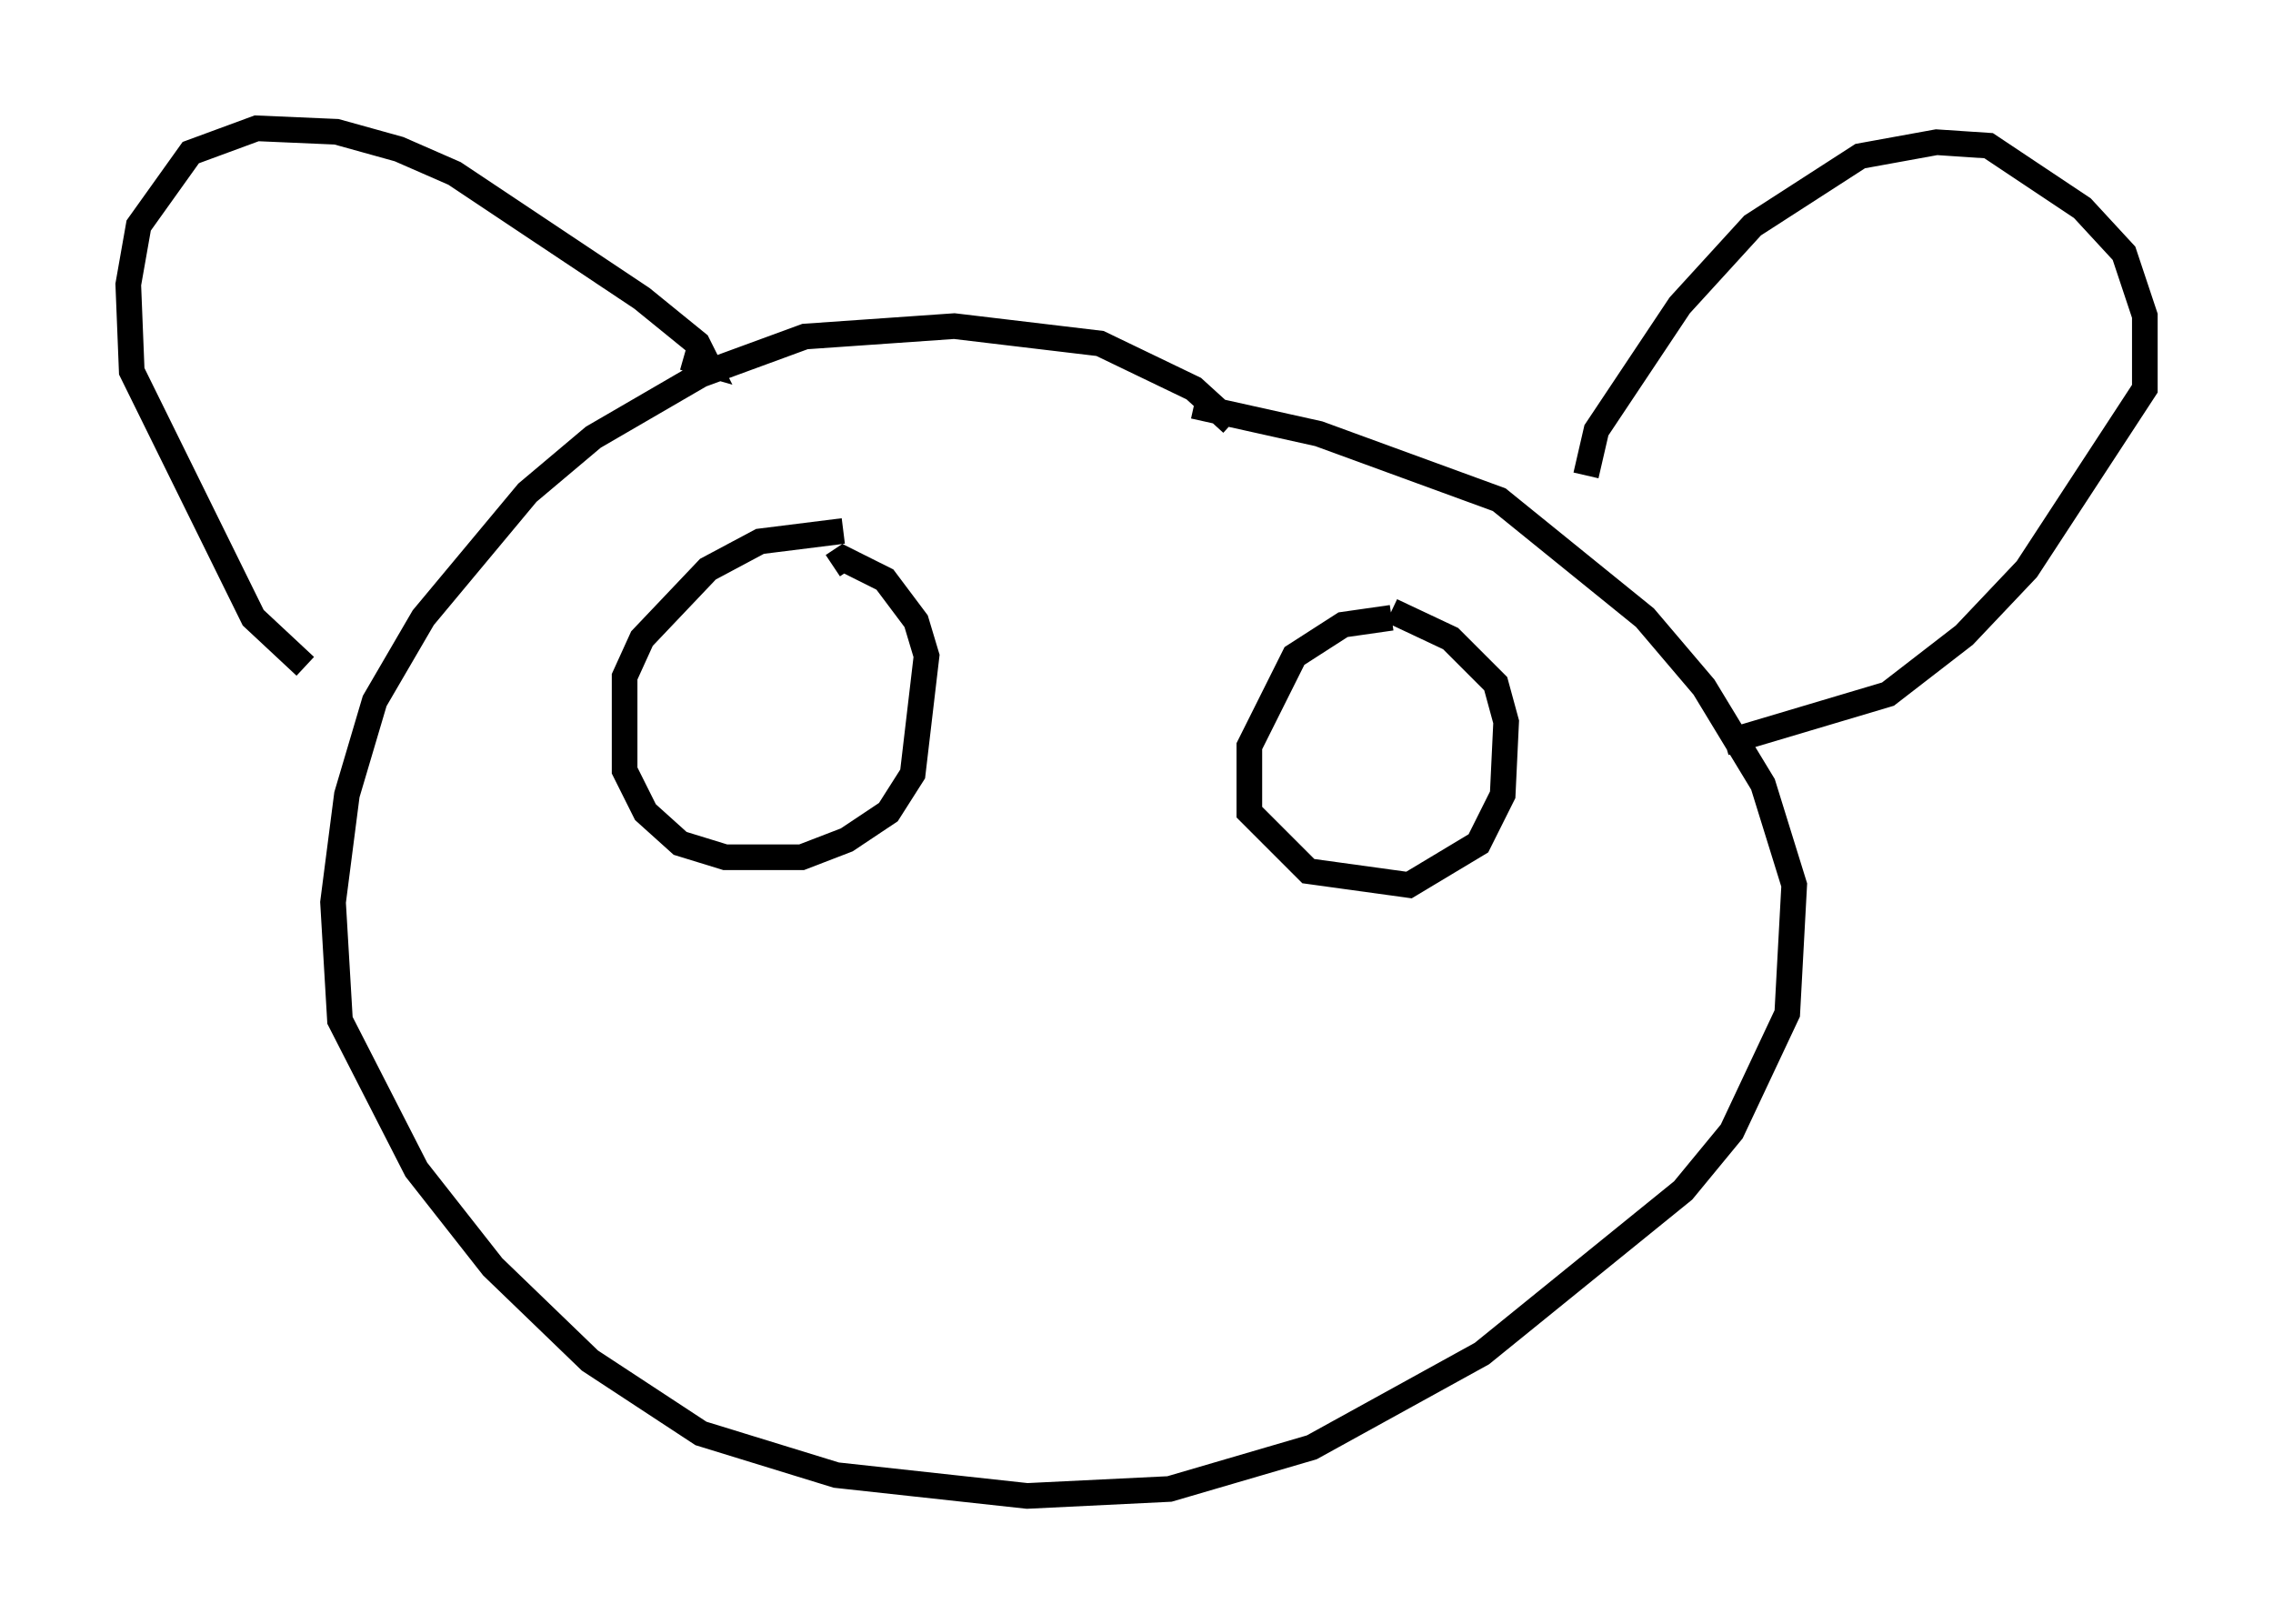 <?xml version="1.0" encoding="utf-8" ?>
<svg baseProfile="full" height="63.315" version="1.1" width="88.619" xmlns="http://www.w3.org/2000/svg" xmlns:ev="http://www.w3.org/2001/xml-events" xmlns:xlink="http://www.w3.org/1999/xlink"><defs /><rect fill="white" height="63.315" width="88.619" x="0" y="0" /><path d="M48.301, 17.314 m-0.271, -0.812 l-1.488, -1.353 -3.654, -1.759 l-5.683, -0.677 -5.819, 0.406 l-4.059, 1.488 -4.195, 2.436 l-2.571, 2.165 -4.059, 4.871 l-1.894, 3.248 -1.083, 3.654 l-0.541, 4.195 0.271, 4.601 l2.977, 5.819 2.977, 3.789 l3.789, 3.654 4.33, 2.842 l5.277, 1.624 7.442, 0.812 l5.548, -0.271 5.548, -1.624 l6.631, -3.654 7.848, -6.36 l1.894, -2.3 2.165, -4.601 l0.271, -5.007 -1.218, -3.924 l-2.3, -3.789 -2.3, -2.706 l-5.683, -4.601 -7.036, -2.571 l-4.871, -1.083 m-19.892, -1.894 l0.947, 0.271 -0.406, -0.812 l-2.165, -1.759 -7.307, -4.871 l-2.165, -0.947 -2.436, -0.677 l-3.112, -0.135 -2.571, 0.947 l-2.03, 2.842 -0.406, 2.3 l0.135, 3.383 4.736, 9.607 l2.03, 1.894 m49.932, -7.442 l0.406, -1.759 3.248, -4.871 l2.842, -3.112 4.195, -2.706 l2.977, -0.541 2.03, 0.135 l3.654, 2.436 1.624, 1.759 l0.812, 2.436 0.0, 2.842 l-4.601, 7.036 -2.436, 2.571 l-2.977, 2.3 -6.36, 1.894 m-34.37, -8.254 l-3.248, 0.406 -2.03, 1.083 l-2.571, 2.706 -0.677, 1.488 l0.0, 3.654 0.812, 1.624 l1.353, 1.218 1.759, 0.541 l2.977, 0.0 1.759, -0.677 l1.624, -1.083 0.947, -1.488 l0.541, -4.601 -0.406, -1.353 l-1.218, -1.624 -1.624, -0.812 l-0.406, 0.271 m21.786, 2.03 l-1.894, 0.271 -1.894, 1.218 l-1.759, 3.518 0.0, 2.571 l2.3, 2.3 3.924, 0.541 l2.706, -1.624 0.947, -1.894 l0.135, -2.842 -0.406, -1.488 l-1.759, -1.759 -2.3, -1.083 " fill="none" stroke="black" stroke-width="1" /></svg>